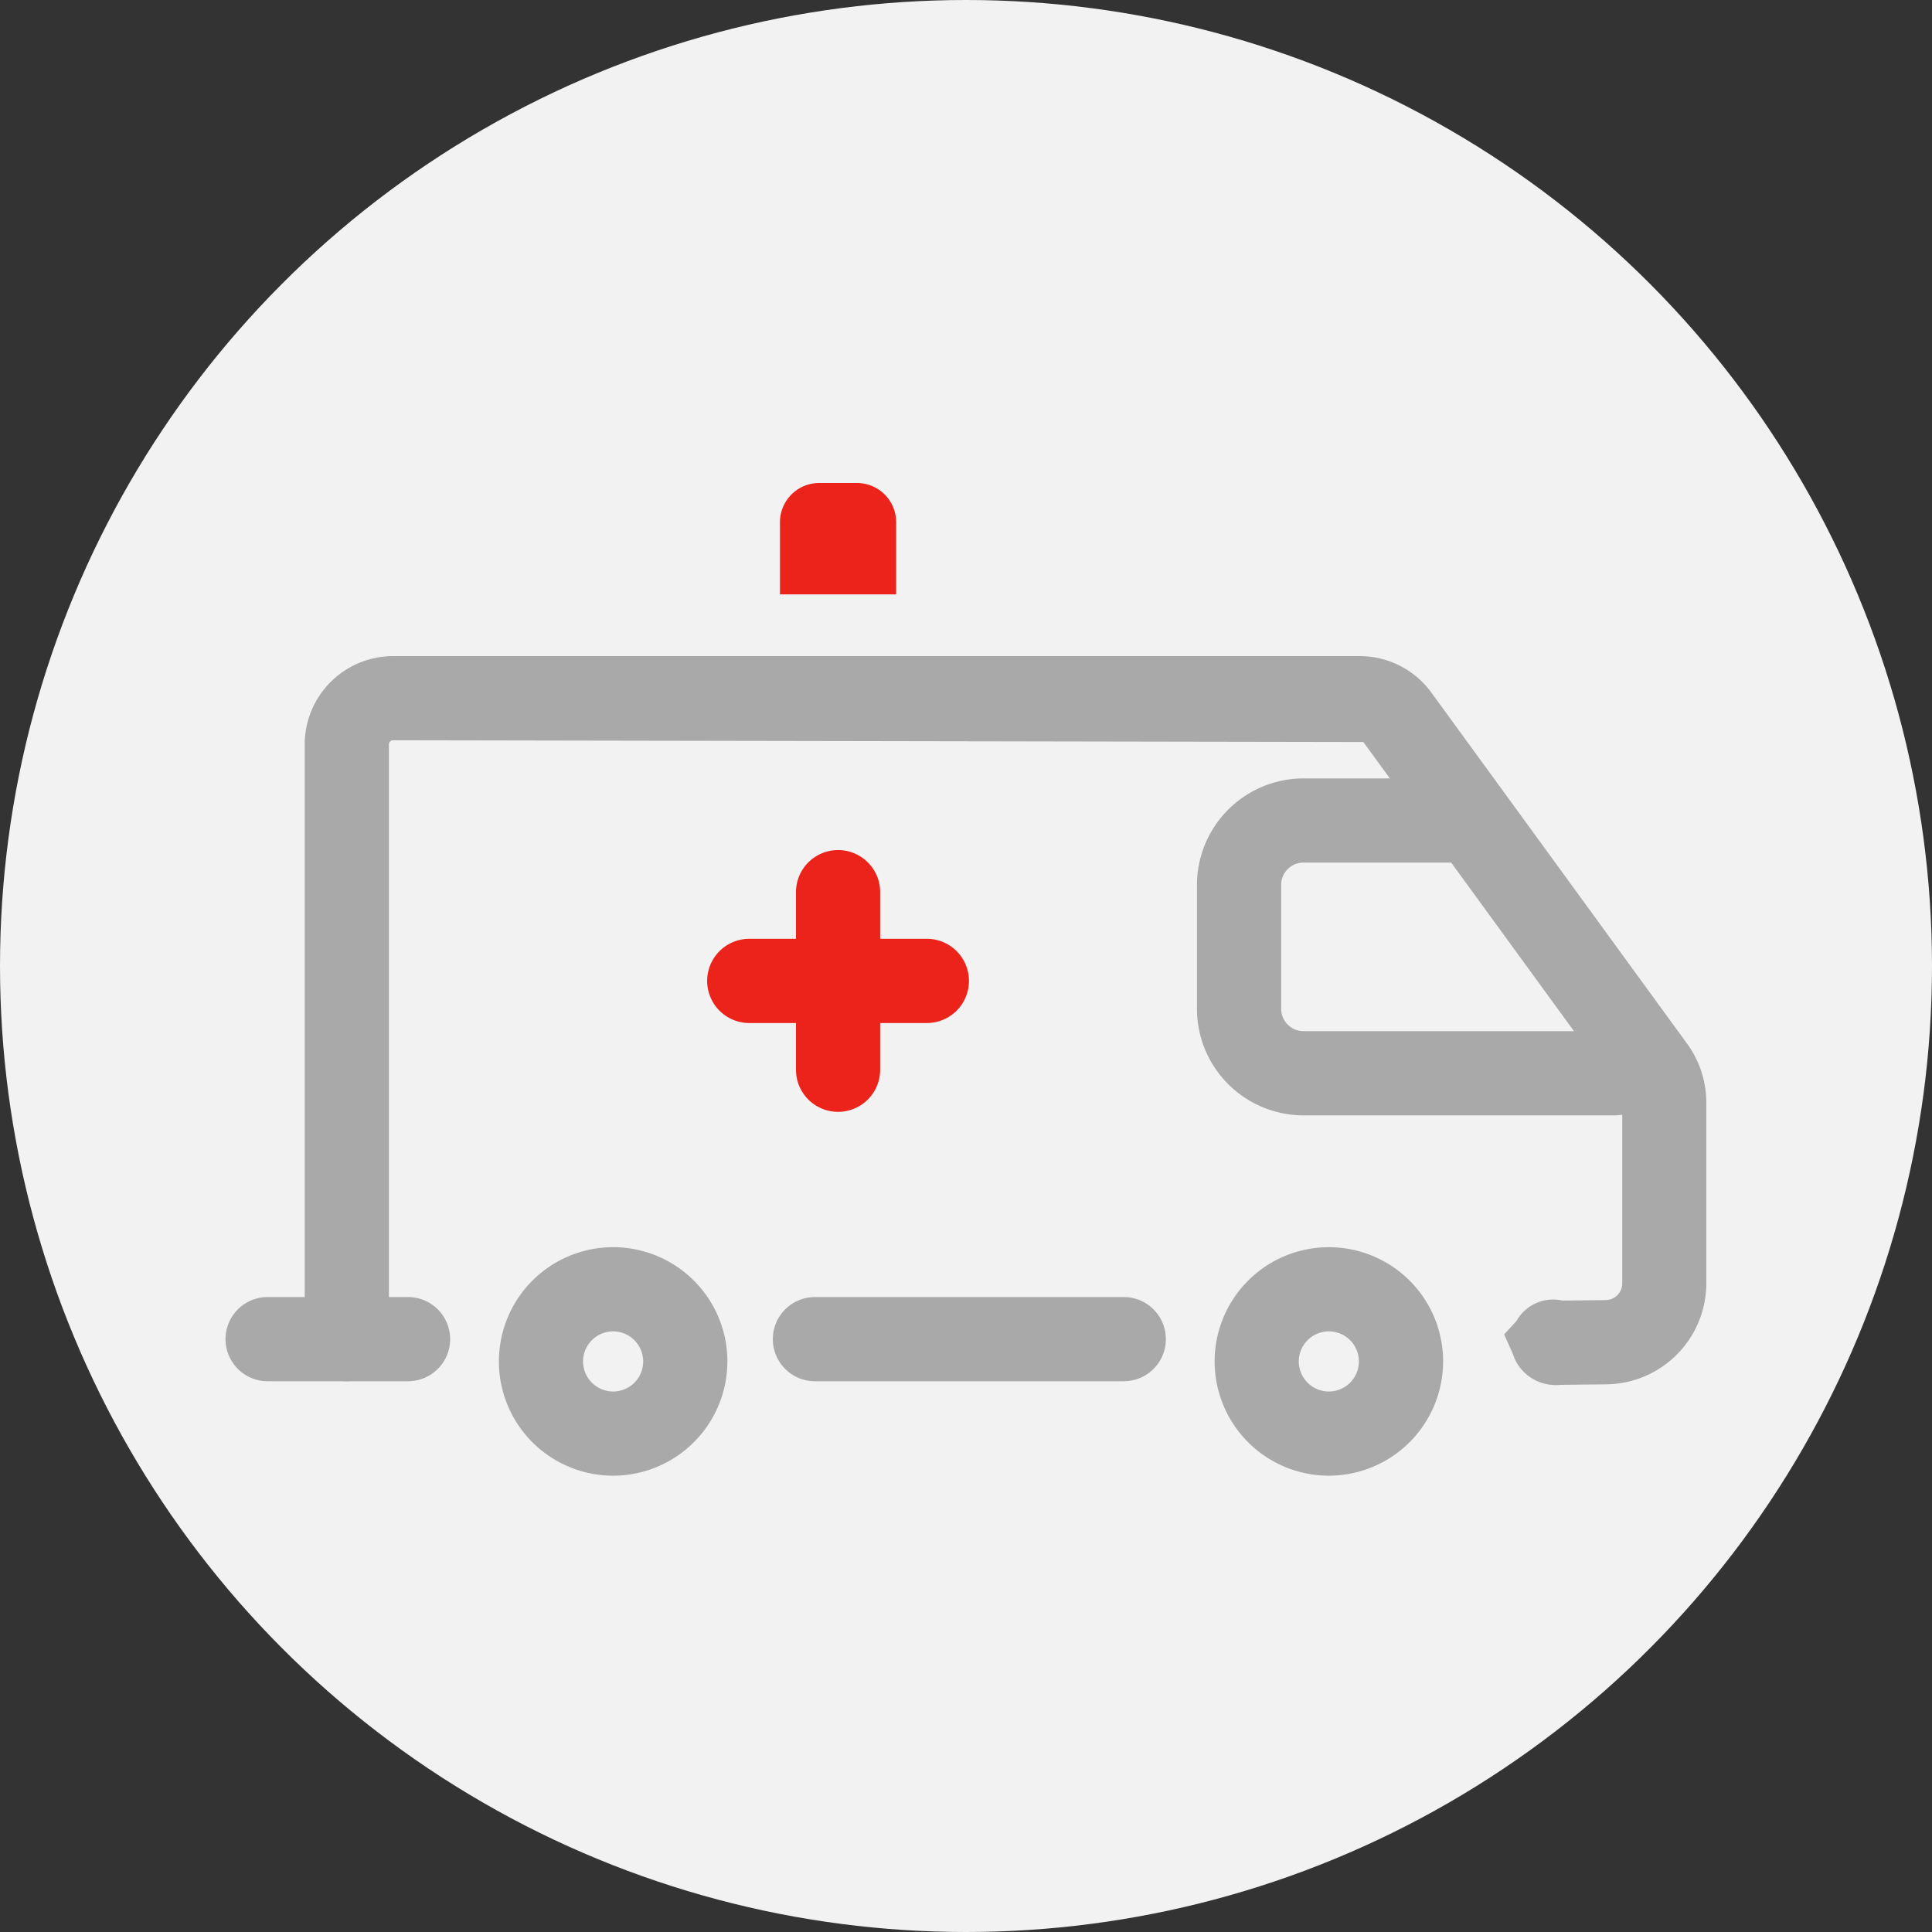 <svg xmlns="http://www.w3.org/2000/svg" width="68" height="68" viewBox="0 0 68 68">
  <rect x="0" y="0" width="68" height="68" fill="#333333" stroke="none"/>
  <g id="Group_4022" data-name="Group 4022" transform="translate(-1037 -2106)">
    <circle id="Ellipse_1" data-name="Ellipse 1" cx="34" cy="34" r="34" transform="translate(1037 2106)" fill="#f2f2f2"/>
    <g id="Group_3174" data-name="Group 3174" transform="translate(440.431 1690.193)">
      <g id="Group_3165" data-name="Group 3165">
        <path id="Path_126" data-name="Path 126" d="M629.191,451.814h-6.25a1.482,1.482,0,0,1,0-2.964h6.25a1.482,1.482,0,0,1,0,2.964Z" fill="#ec231a"/>
      </g>
      <g id="Group_3166" data-name="Group 3166">
        <path id="Path_127" data-name="Path 127" d="M626.067,454.94a1.481,1.481,0,0,1-1.482-1.482v-6.25a1.481,1.481,0,1,1,2.963,0v6.25A1.481,1.481,0,0,1,626.067,454.94Z" fill="#ec231a"/>
      </g>
      <g id="Group_3167" data-name="Group 3167">
        <path id="Path_128" data-name="Path 128" d="M651.478,464.55a1.594,1.594,0,0,1-1.462-.678,1.485,1.485,0,0,1-.194-.4l-.312-.7.431-.466a1.482,1.482,0,0,1,1.621-.723l1.524-.018a.589.589,0,0,0,.581-.59v-6.35a.583.583,0,0,0-.113-.347l-9-12.355-34.15-.061a.147.147,0,0,0-.147.147v20.93a1.482,1.482,0,0,1-2.964,0v-20.93A3.114,3.114,0,0,1,610.4,438.9h34.031a3.119,3.119,0,0,1,2.514,1.279l9,12.356a3.535,3.535,0,0,1,.681,2.092v6.35a3.56,3.56,0,0,1-3.52,3.554l-1.508.017Z" fill="#a9a9a9"/>
      </g>
      <g id="Group_3168" data-name="Group 3168">
        <path id="Path_129" data-name="Path 129" d="M610.931,464.422h-4.943a1.481,1.481,0,0,1,0-2.963h4.943a1.481,1.481,0,1,1,0,2.963Z" fill="#a9a9a9"/>
      </g>
      <g id="Group_3169" data-name="Group 3169">
        <path id="Path_130" data-name="Path 130" d="M636.122,464.422h-10.87a1.481,1.481,0,1,1,0-2.963h10.87a1.481,1.481,0,0,1,0,2.963Z" fill="#a9a9a9"/>
      </g>
      <g id="Group_3170" data-name="Group 3170">
        <path id="Path_131" data-name="Path 131" d="M618.149,467.746a4.021,4.021,0,1,1,4.022-4.021A4.026,4.026,0,0,1,618.149,467.746Zm0-5.079a1.058,1.058,0,1,0,1.058,1.058A1.06,1.06,0,0,0,618.149,462.667Z" fill="#a9a9a9"/>
      </g>
      <g id="Group_3171" data-name="Group 3171">
        <path id="Path_132" data-name="Path 132" d="M643.34,467.746a4.021,4.021,0,1,1,4.022-4.021A4.026,4.026,0,0,1,643.34,467.746Zm0-5.079a1.058,1.058,0,1,0,1.058,1.058A1.059,1.059,0,0,0,643.34,462.667Z" fill="#a9a9a9"/>
      </g>
      <g id="Group_3172" data-name="Group 3172">
        <path id="Path_133" data-name="Path 133" d="M653.4,455.064H642.447a3.753,3.753,0,0,1-3.749-3.749v-4.363a3.753,3.753,0,0,1,3.749-3.748h5.172a1.481,1.481,0,0,1,0,2.963h-5.172a.786.786,0,0,0-.785.785v4.363a.786.786,0,0,0,.785.785H653.4a1.482,1.482,0,0,1,0,2.964Z" fill="#a9a9a9"/>
      </g>
      <g id="Group_3173" data-name="Group 3173">
        <path id="Rectangle_56" data-name="Rectangle 56" d="M1.38,0H2.71A1.38,1.38,0,0,1,4.09,1.38V3.92a0,0,0,0,1,0,0H0a0,0,0,0,1,0,0V1.38A1.38,1.38,0,0,1,1.38,0Z" transform="translate(624.021 432.807)" fill="#ec231a"/>
      </g>
    </g>
  </g>
</svg>

